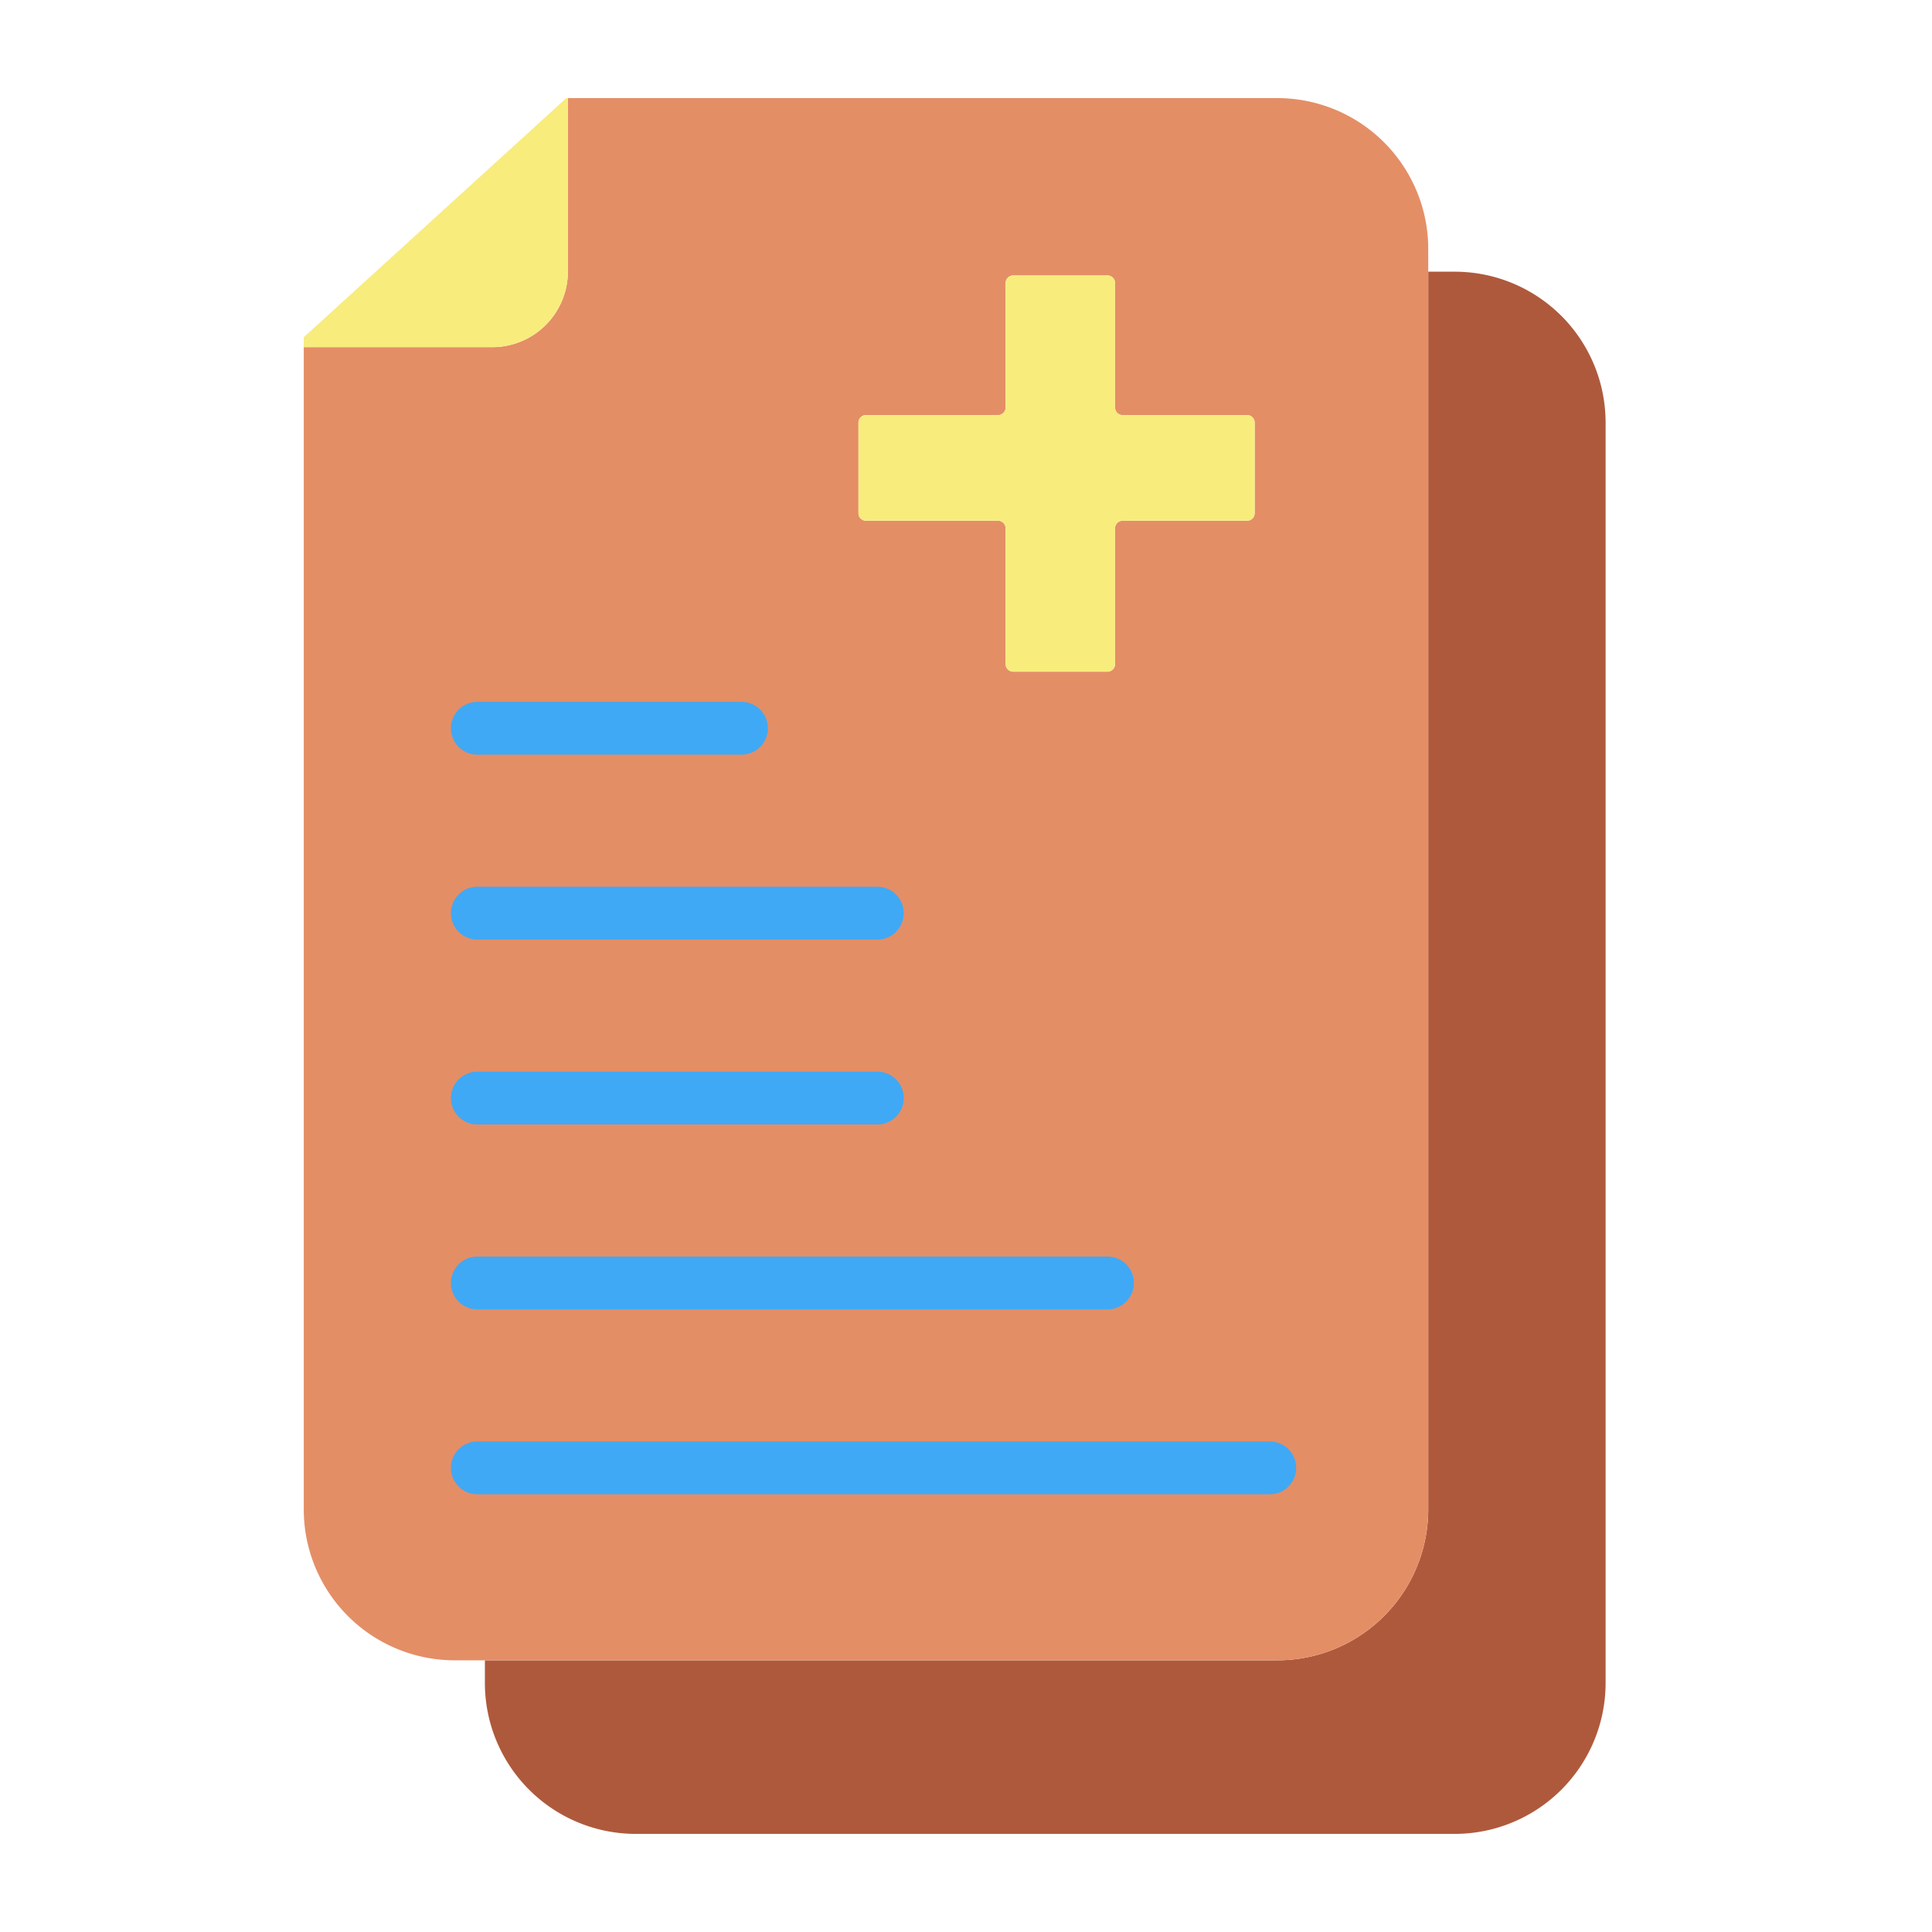 <?xml version="1.0"?>
<svg xmlns="http://www.w3.org/2000/svg" id="Layer_1" data-name="Layer 1" viewBox="0 0 512 512" width="512" height="512"><title>records</title><path d="M425.5,112V446a40,40,0,0,1-40,40h-217a40,40,0,0,1-40-40v-6h210a40,40,0,0,0,40-40V72h7A40,40,0,0,1,425.5,112Z" style="fill:#af593c"/><path d="M378.5,72V400a40,40,0,0,1-40,40h-218a40,40,0,0,1-40-40V92h50a20.059,20.059,0,0,0,20-20V26h188a40,40,0,0,1,40,40Zm-46,64V112a2.006,2.006,0,0,0-2-2h-33a2.006,2.006,0,0,1-2-2V75a2.006,2.006,0,0,0-2-2h-25a2.006,2.006,0,0,0-2,2v33a2.006,2.006,0,0,1-2,2h-35a2.006,2.006,0,0,0-2,2v24a2.006,2.006,0,0,0,2,2h35a2.006,2.006,0,0,1,2,2v36a2.006,2.006,0,0,0,2,2h25a2.006,2.006,0,0,0,2-2V140a2.006,2.006,0,0,1,2-2h33A2.006,2.006,0,0,0,332.5,136Z" style="fill:#e48e66"/><path d="M332.5,112v24a2.006,2.006,0,0,1-2,2h-33a2.006,2.006,0,0,0-2,2v36a2.006,2.006,0,0,1-2,2h-25a2.006,2.006,0,0,1-2-2V140a2.006,2.006,0,0,0-2-2h-35a2.006,2.006,0,0,1-2-2V112a2.006,2.006,0,0,1,2-2h35a2.006,2.006,0,0,0,2-2V75a2.006,2.006,0,0,1,2-2h25a2.006,2.006,0,0,1,2,2v33a2.006,2.006,0,0,0,2,2h33A2.006,2.006,0,0,1,332.5,112Z" style="fill:#f8ec7d"/><path d="M150.5,26V72a20.059,20.059,0,0,1-20,20h-50V89.37L150.07,26Z" style="fill:#f8ec7d"/><path d="M196.5,200h-70a7,7,0,0,1,0-14h70a7,7,0,0,1,0,14Z" style="fill:#3fa9f5"/><path d="M232.5,249h-106a7,7,0,0,1,0-14h106a7,7,0,0,1,0,14Z" style="fill:#3fa9f5"/><path d="M232.5,298h-106a7,7,0,0,1,0-14h106a7,7,0,0,1,0,14Z" style="fill:#3fa9f5"/><path d="M293.5,347h-167a7,7,0,0,1,0-14h167a7,7,0,0,1,0,14Z" style="fill:#3fa9f5"/><path d="M336.5,396h-210a7,7,0,0,1,0-14h210a7,7,0,0,1,0,14Z" style="fill:#3fa9f5"/></svg>

